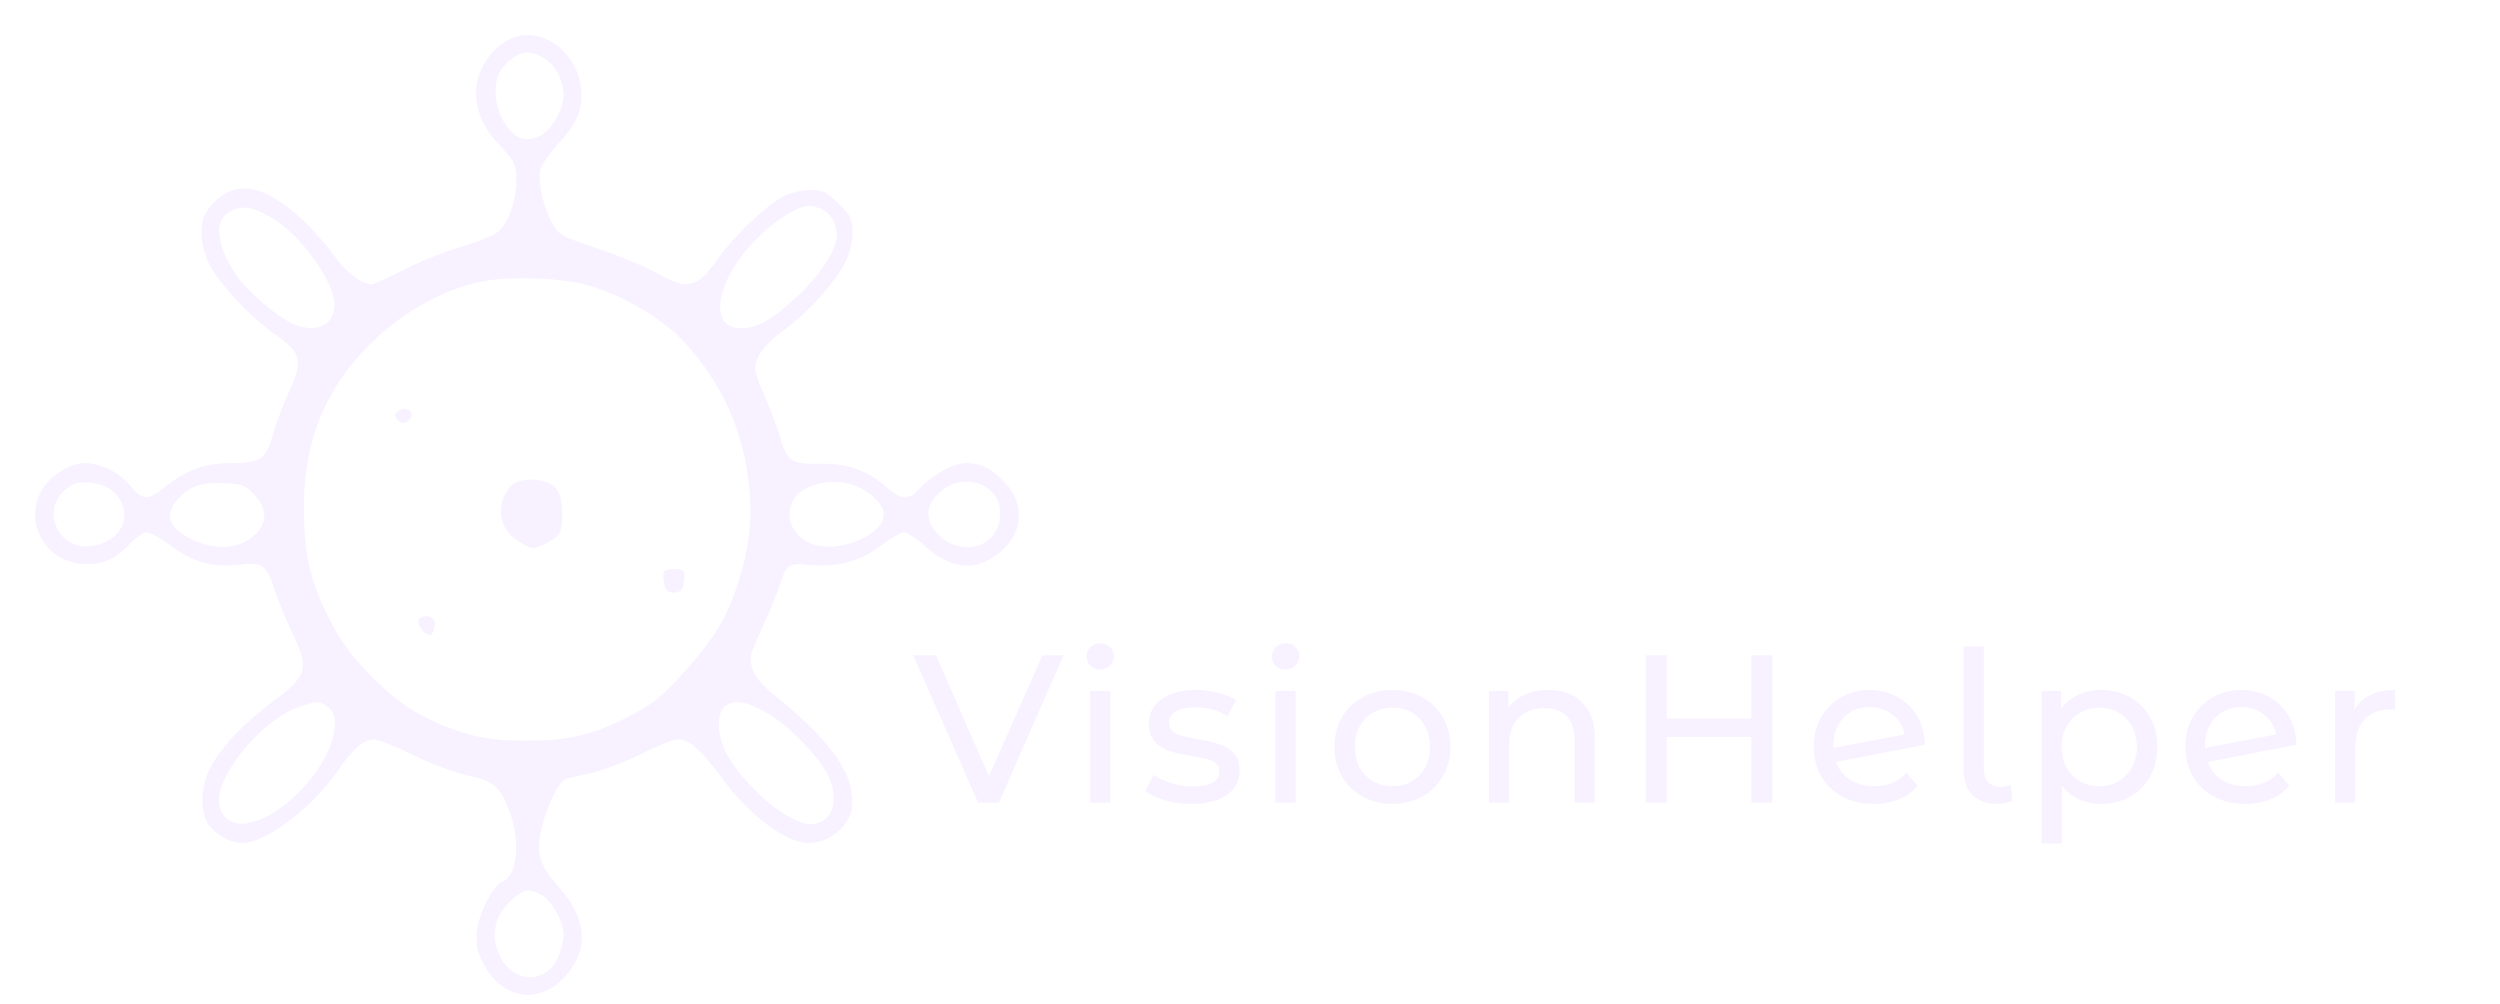 <svg width="570" height="229" viewBox="0 0 570 229" fill="none" xmlns="http://www.w3.org/2000/svg">
<g filter="url(#filter0_dd_4_19)">
<path d="M236.485 143.4L221.749 177H216.997L202.213 143.4H207.397L219.493 171L231.685 143.4H236.485ZM242.545 151.56H247.153V177H242.545V151.56ZM244.849 146.664C243.953 146.664 243.201 146.376 242.593 145.8C242.017 145.224 241.729 144.52 241.729 143.688C241.729 142.856 242.017 142.152 242.593 141.576C243.201 140.968 243.953 140.664 244.849 140.664C245.745 140.664 246.481 140.952 247.057 141.528C247.665 142.072 247.969 142.76 247.969 143.592C247.969 144.456 247.665 145.192 247.057 145.8C246.481 146.376 245.745 146.664 244.849 146.664ZM265.647 177.288C263.567 177.288 261.567 177.016 259.647 176.472C257.727 175.896 256.223 175.176 255.135 174.312L257.055 170.664C258.175 171.464 259.535 172.104 261.135 172.584C262.735 173.064 264.351 173.304 265.983 173.304C270.015 173.304 272.031 172.152 272.031 169.848C272.031 169.08 271.759 168.472 271.215 168.024C270.671 167.576 269.983 167.256 269.151 167.064C268.351 166.84 267.199 166.6 265.695 166.344C263.647 166.024 261.967 165.656 260.655 165.24C259.375 164.824 258.271 164.12 257.343 163.128C256.415 162.136 255.951 160.744 255.951 158.952C255.951 156.648 256.911 154.808 258.831 153.432C260.751 152.024 263.327 151.32 266.559 151.32C268.255 151.32 269.951 151.528 271.647 151.944C273.343 152.36 274.735 152.92 275.823 153.624L273.855 157.272C271.775 155.928 269.327 155.256 266.511 155.256C264.559 155.256 263.071 155.576 262.047 156.216C261.023 156.856 260.511 157.704 260.511 158.76C260.511 159.592 260.799 160.248 261.375 160.728C261.951 161.208 262.655 161.56 263.487 161.784C264.351 162.008 265.551 162.264 267.087 162.552C269.135 162.904 270.783 163.288 272.031 163.704C273.311 164.088 274.399 164.76 275.295 165.72C276.191 166.68 276.639 168.024 276.639 169.752C276.639 172.056 275.647 173.896 273.663 175.272C271.711 176.616 269.039 177.288 265.647 177.288ZM284.798 151.56H289.406V177H284.798V151.56ZM287.102 146.664C286.206 146.664 285.454 146.376 284.846 145.8C284.27 145.224 283.982 144.52 283.982 143.688C283.982 142.856 284.27 142.152 284.846 141.576C285.454 140.968 286.206 140.664 287.102 140.664C287.998 140.664 288.734 140.952 289.31 141.528C289.918 142.072 290.222 142.76 290.222 143.592C290.222 144.456 289.918 145.192 289.31 145.8C288.734 146.376 287.998 146.664 287.102 146.664ZM311.5 177.288C308.972 177.288 306.7 176.728 304.684 175.608C302.668 174.488 301.084 172.952 299.932 171C298.812 169.016 298.252 166.776 298.252 164.28C298.252 161.784 298.812 159.56 299.932 157.608C301.084 155.624 302.668 154.088 304.684 153C306.7 151.88 308.972 151.32 311.5 151.32C314.028 151.32 316.284 151.88 318.268 153C320.284 154.088 321.852 155.624 322.972 157.608C324.124 159.56 324.7 161.784 324.7 164.28C324.7 166.776 324.124 169.016 322.972 171C321.852 172.952 320.284 174.488 318.268 175.608C316.284 176.728 314.028 177.288 311.5 177.288ZM311.5 173.256C313.132 173.256 314.588 172.888 315.868 172.152C317.18 171.384 318.204 170.328 318.94 168.984C319.676 167.608 320.044 166.04 320.044 164.28C320.044 162.52 319.676 160.968 318.94 159.624C318.204 158.248 317.18 157.192 315.868 156.456C314.588 155.72 313.132 155.352 311.5 155.352C309.868 155.352 308.396 155.72 307.084 156.456C305.804 157.192 304.78 158.248 304.012 159.624C303.276 160.968 302.908 162.52 302.908 164.28C302.908 166.04 303.276 167.608 304.012 168.984C304.78 170.328 305.804 171.384 307.084 172.152C308.396 172.888 309.868 173.256 311.5 173.256ZM347.057 151.32C350.289 151.32 352.849 152.264 354.737 154.152C356.657 156.008 357.617 158.744 357.617 162.36V177H353.009V162.888C353.009 160.424 352.417 158.568 351.233 157.32C350.049 156.072 348.353 155.448 346.145 155.448C343.649 155.448 341.681 156.184 340.241 157.656C338.801 159.096 338.081 161.176 338.081 163.896V177H333.473V151.56H337.889V155.4C338.817 154.088 340.065 153.08 341.633 152.376C343.233 151.672 345.041 151.32 347.057 151.32ZM398.113 143.4V177H393.313V162.024H374.017V177H369.217V143.4H374.017V157.848H393.313V143.4H398.113ZM421.37 173.256C424.41 173.256 426.858 172.232 428.714 170.184L431.21 173.16C430.09 174.504 428.666 175.528 426.938 176.232C425.242 176.936 423.338 177.288 421.226 177.288C418.538 177.288 416.154 176.744 414.074 175.656C411.994 174.536 410.378 172.984 409.226 171C408.106 169.016 407.546 166.776 407.546 164.28C407.546 161.816 408.09 159.592 409.178 157.608C410.298 155.624 411.818 154.088 413.738 153C415.69 151.88 417.882 151.32 420.314 151.32C422.618 151.32 424.714 151.848 426.602 152.904C428.49 153.928 429.994 155.384 431.114 157.272C432.234 159.16 432.81 161.336 432.842 163.8L412.634 167.736C413.274 169.496 414.346 170.856 415.85 171.816C417.386 172.776 419.226 173.256 421.37 173.256ZM420.314 155.208C418.714 155.208 417.274 155.576 415.994 156.312C414.746 157.048 413.77 158.088 413.066 159.432C412.362 160.744 412.01 162.28 412.01 164.04V164.52L428.282 161.448C427.866 159.592 426.938 158.088 425.498 156.936C424.058 155.784 422.33 155.208 420.314 155.208ZM449.416 177.288C446.952 177.288 445.048 176.616 443.704 175.272C442.36 173.896 441.688 171.976 441.688 169.512V141.384H446.296V169.128C446.296 170.504 446.616 171.56 447.256 172.296C447.928 173.032 448.92 173.4 450.232 173.4C451.032 173.4 451.784 173.24 452.488 172.92L452.728 176.712C451.672 177.096 450.568 177.288 449.416 177.288ZM472.998 151.32C475.462 151.32 477.67 151.864 479.622 152.952C481.574 154.04 483.094 155.56 484.182 157.512C485.302 159.464 485.862 161.72 485.862 164.28C485.862 166.84 485.302 169.112 484.182 171.096C483.094 173.048 481.574 174.568 479.622 175.656C477.67 176.744 475.462 177.288 472.998 177.288C471.174 177.288 469.494 176.936 467.958 176.232C466.454 175.528 465.174 174.504 464.118 173.16V186.312H459.51V151.56H463.926V155.592C464.95 154.184 466.246 153.128 467.814 152.424C469.382 151.688 471.11 151.32 472.998 151.32ZM472.614 173.256C474.246 173.256 475.702 172.888 476.982 172.152C478.294 171.384 479.318 170.328 480.054 168.984C480.822 167.608 481.206 166.04 481.206 164.28C481.206 162.52 480.822 160.968 480.054 159.624C479.318 158.248 478.294 157.192 476.982 156.456C475.702 155.72 474.246 155.352 472.614 155.352C471.014 155.352 469.558 155.736 468.246 156.504C466.966 157.24 465.942 158.28 465.174 159.624C464.438 160.968 464.07 162.52 464.07 164.28C464.07 166.04 464.438 167.608 465.174 168.984C465.91 170.328 466.934 171.384 468.246 172.152C469.558 172.888 471.014 173.256 472.614 173.256ZM506.101 173.256C509.141 173.256 511.589 172.232 513.445 170.184L515.941 173.16C514.821 174.504 513.397 175.528 511.669 176.232C509.973 176.936 508.069 177.288 505.957 177.288C503.269 177.288 500.885 176.744 498.805 175.656C496.725 174.536 495.109 172.984 493.957 171C492.837 169.016 492.277 166.776 492.277 164.28C492.277 161.816 492.821 159.592 493.909 157.608C495.029 155.624 496.549 154.088 498.469 153C500.421 151.88 502.613 151.32 505.045 151.32C507.349 151.32 509.445 151.848 511.333 152.904C513.221 153.928 514.725 155.384 515.845 157.272C516.965 159.16 517.541 161.336 517.573 163.8L497.365 167.736C498.005 169.496 499.077 170.856 500.581 171.816C502.117 172.776 503.957 173.256 506.101 173.256ZM505.045 155.208C503.445 155.208 502.005 155.576 500.725 156.312C499.477 157.048 498.501 158.088 497.797 159.432C497.093 160.744 496.741 162.28 496.741 164.04V164.52L513.013 161.448C512.597 159.592 511.669 158.088 510.229 156.936C508.789 155.784 507.061 155.208 505.045 155.208ZM530.836 155.832C531.636 154.36 532.82 153.24 534.388 152.472C535.956 151.704 537.86 151.32 540.1 151.32V155.784C539.844 155.752 539.492 155.736 539.044 155.736C536.548 155.736 534.58 156.488 533.14 157.992C531.732 159.464 531.028 161.576 531.028 164.328V177H526.42V151.56H530.836V155.832Z" fill="#F8F1FF"/>
<path d="M111.919 2.268C110.56 2.554 108.556 3.771 107.339 4.844C100.898 10.999 100.969 19.659 107.41 26.53C108.699 27.89 110.202 29.679 110.774 30.466C112.993 33.687 111.275 43.421 107.84 46.641C106.909 47.5 103.403 49.003 99.967 50.005C96.532 50.936 90.52 53.297 86.655 55.23C82.79 57.234 79.212 58.808 78.782 58.808C76.421 58.808 72.842 56.089 69.979 52.009C68.19 49.576 64.969 45.926 62.679 43.85C53.518 35.405 46.647 34.761 41.351 41.846C39.347 44.566 39.49 49.647 41.637 54.085C43.713 58.45 51.443 66.681 56.81 70.331C62.679 74.339 63.18 76.272 59.959 83.214C58.599 86.148 56.953 90.442 56.309 92.804C54.663 98.745 53.447 99.603 46.719 99.603C40.635 99.603 36.341 101.178 31.331 105.257C27.753 108.12 26.465 108.049 23.888 104.971C21.24 101.679 17.089 99.603 13.296 99.603C9.717 99.603 5.137 102.681 3.276 106.188C-0.661 113.703 4.993 122.649 13.653 122.649C17.876 122.577 20.309 121.432 23.673 117.925C25.033 116.494 26.751 115.349 27.466 115.349C28.182 115.349 30.687 116.78 33.049 118.498C38.059 122.22 42.496 123.436 48.794 122.721C54.091 122.22 54.663 122.649 56.739 128.804C57.597 131.452 59.387 135.746 60.675 138.394C64.611 146.267 64.039 148.271 56.166 153.997C49.725 158.72 44.357 164.374 41.924 169.098C39.633 173.607 39.562 179.476 41.709 182.195C43.57 184.557 46.647 186.203 49.295 186.203C54.663 186.203 65.327 178.044 71.053 169.671C74.273 164.875 76.993 162.585 79.283 162.585C80.142 162.585 84.15 164.16 88.158 166.092C92.094 168.096 97.749 170.172 100.683 170.816C106.838 172.176 107.983 173.249 110.345 179.476C112.707 185.989 111.848 193.79 108.556 195.007C106.552 195.794 103.259 201.949 102.83 205.885C102.401 208.82 102.615 210.323 103.76 212.756C107.697 221.631 116.5 223.492 122.726 216.764C128.381 210.68 127.951 203.523 121.438 196.295C117.001 191.285 116.214 188.637 117.43 183.054C118.575 177.973 121.438 172.104 123.013 171.603C123.728 171.388 126.448 170.744 129.096 170.172C131.744 169.528 136.826 167.595 140.404 165.806C143.911 164.017 147.561 162.585 148.42 162.585C151.14 162.585 153.716 164.804 158.154 170.816C164.667 179.762 173.112 186.203 178.408 186.203C181.629 186.203 184.921 184.414 186.853 181.551C188.213 179.476 188.5 178.402 188.213 175.325C187.712 168.955 182.058 161.726 170.464 152.422C167.744 150.275 166.241 148.414 165.597 146.554C164.738 143.977 164.881 143.476 167.887 136.892C169.605 133.098 171.394 128.733 171.895 127.158C173.327 122.577 173.828 122.291 178.694 122.792C184.921 123.365 190.36 121.933 195.012 118.283C197.16 116.709 199.45 115.349 200.094 115.349C200.81 115.349 203.028 116.78 204.961 118.57C210.901 123.937 216.698 124.367 221.994 119.929C227.648 115.134 227.792 108.192 222.209 103.11C219.346 100.462 217.486 99.603 214.336 99.603C211.33 99.603 206.535 102.252 203.458 105.615C201.167 108.049 199.521 107.977 196.372 105.257C191.72 101.178 187.068 99.532 180.77 99.746C174.329 99.89 173.47 99.246 171.609 92.876C170.965 90.729 169.462 86.864 168.317 84.216C167.1 81.568 166.17 78.776 166.17 78.061C166.17 75.269 168.46 72.335 173.398 68.757C178.694 64.82 184.635 58.164 186.925 53.369C187.784 51.723 188.356 49.003 188.356 47.071C188.356 43.922 188.07 43.278 185.207 40.486C182.416 37.695 181.772 37.337 178.766 37.337C176.834 37.337 174.257 37.91 172.611 38.769C168.746 40.773 161.661 47.5 157.796 52.868C152.786 59.882 150.854 60.311 143.41 56.089C140.762 54.657 134.75 52.152 130.027 50.578C121.868 47.858 121.438 47.572 119.864 44.852C117.86 41.274 116.571 35.262 117.216 32.614C117.502 31.54 119.434 28.82 121.51 26.53C123.943 23.882 125.589 21.305 126.09 19.373C128.667 9.854 120.651 0.264 111.919 2.268ZM118.074 7.278C120.579 8.852 122.512 12.431 122.512 15.652C122.512 18.872 119.721 23.739 117.144 24.956C113.852 26.53 111.418 25.743 109.128 22.164C106.337 18.013 106.265 11.858 108.913 9.067C112.134 5.632 114.567 5.131 118.074 7.278ZM55.594 43.421C62.393 47.285 70.266 58.093 70.266 63.604C70.266 68.184 65.971 70.117 60.747 67.826C56.953 66.109 50.441 60.455 47.721 56.518C43.069 49.504 42.711 43.779 46.862 41.989C49.51 40.844 51.657 41.202 55.594 43.421ZM181.414 41.703C183.346 42.562 184.778 45.067 184.778 47.643C184.778 50.936 181.128 56.59 175.688 61.671C169.891 67.039 166.742 68.828 162.877 68.828C155.291 68.828 157.223 57.735 166.527 48.431C170.679 44.208 175.975 40.916 178.48 40.916C179.124 40.916 180.484 41.274 181.414 41.703ZM127.164 58.808C135.323 60.884 144.699 66.323 149.995 71.977C158.512 81.138 163.522 92.232 164.81 104.9C165.597 112.558 164.81 119.428 162.09 127.516C159.728 134.744 157.152 138.967 151.211 145.838C145.271 152.709 142.766 154.713 136.253 157.933C128.667 161.655 123.299 162.872 113.923 162.872C104.476 162.943 98.536 161.44 89.947 157.003C83.005 153.424 73.701 144.049 70.051 136.963C65.112 127.587 63.681 122.434 63.323 112.844C62.679 95.953 67.546 83.071 78.711 72.12C86.584 64.462 96.603 59.166 105.693 57.878C111.991 57.019 121.868 57.449 127.164 58.808ZM19.808 106.045C24.675 110.625 22.385 117.067 15.3 118.426C7.641 119.929 2.989 110.625 8.93 105.615C10.862 104.041 11.649 103.826 14.584 104.041C16.874 104.327 18.663 104.971 19.808 106.045ZM51.657 106.474C54.735 109.552 55.093 112.414 52.802 115.206C49.367 119.214 43.355 119.858 37.2 116.709C31.975 114.061 31.403 110.625 35.411 106.904C37.773 104.685 40.492 103.898 45.431 104.184C48.938 104.327 49.94 104.685 51.657 106.474ZM189.43 104.9C192.794 106.331 195.513 109.194 195.513 111.341C195.513 115.707 186.138 119.929 179.983 118.283C175.044 116.923 172.611 112.2 174.83 108.12C176.834 104.255 184.134 102.681 189.43 104.9ZM219.919 105.973C221.565 107.691 221.994 108.693 221.994 111.269C221.994 118.999 212.619 121.504 207.323 115.206C204.46 111.842 205.319 108.049 209.541 105.257C212.833 103.11 217.342 103.397 219.919 105.973ZM68.691 155.142C72.269 157.575 69.979 165.806 63.896 172.748C55.522 182.267 45.788 184.772 44.071 177.83C42.496 171.603 53.661 157.862 62.536 155.07C66.544 153.782 66.83 153.782 68.691 155.142ZM168.388 156.287C173.112 158.72 180.341 166.021 182.631 170.458C185.637 176.398 183.847 181.909 178.838 181.909C173.971 181.909 164.452 174.036 159.871 166.235C157.51 162.227 157.223 156.573 159.299 154.999C161.446 153.496 163.808 153.782 168.388 156.287ZM117.43 198.013C119.721 199.158 122.512 204.239 122.512 207.174C122.512 208.247 122.011 210.394 121.367 211.969C118.575 218.839 110.273 218.267 107.554 211.038C105.836 206.529 107.053 202.235 111.061 198.8C113.637 196.653 114.639 196.51 117.43 198.013Z" fill="#F8F1FF"/>
<path d="M84.973 87.643C83.768 88.333 83.768 88.826 84.772 89.812C85.676 90.7 86.279 90.7 87.182 89.812C88.789 88.235 86.981 86.46 84.973 87.643Z" fill="#F8F1FF"/>
<path d="M110.512 104.752C106.763 109.121 107.651 114.782 112.584 117.661C115.445 119.349 115.741 119.349 118.898 117.661C121.858 115.973 122.154 115.477 122.154 111.207C122.154 107.93 121.562 106.043 120.378 104.951C118.109 102.865 112.288 102.865 110.512 104.752Z" fill="#F8F1FF"/>
<path d="M145.333 126.393C145.534 128.345 146.24 129.126 147.651 129.126C149.062 129.126 149.767 128.345 149.969 126.393C150.271 124.149 149.969 123.758 147.651 123.758C145.333 123.758 145.031 124.149 145.333 126.393Z" fill="#F8F1FF"/>
<path d="M89.41 135.829C89.41 136.5 90.026 137.648 90.846 138.223C91.974 139.085 92.385 138.989 92.897 137.744C93.205 136.883 93.308 135.829 92.897 135.351C92.077 134.01 89.41 134.298 89.41 135.829Z" fill="#F8F1FF"/>
</g>
<defs>
<filter id="filter0_dd_4_19" x="0" y="-3.8147e-06" width="548.1" height="228.816" filterUnits="userSpaceOnUse" color-interpolation-filters="sRGB">
<feFlood flood-opacity="0" result="BackgroundImageFix"/>
<feColorMatrix in="SourceAlpha" type="matrix" values="0 0 0 0 0 0 0 0 0 0 0 0 0 0 0 0 0 0 127 0" result="hardAlpha"/>
<feOffset dx="2" dy="2"/>
<feGaussianBlur stdDeviation="2"/>
<feComposite in2="hardAlpha" operator="out"/>
<feColorMatrix type="matrix" values="0 0 0 0 0.095 0 0 0 0 0.272 0 0 0 0 0.388 0 0 0 1 0"/>
<feBlend mode="normal" in2="BackgroundImageFix" result="effect1_dropShadow_4_19"/>
<feColorMatrix in="SourceAlpha" type="matrix" values="0 0 0 0 0 0 0 0 0 0 0 0 0 0 0 0 0 0 127 0" result="hardAlpha"/>
<feOffset dx="4" dy="4"/>
<feGaussianBlur stdDeviation="2"/>
<feComposite in2="hardAlpha" operator="out"/>
<feColorMatrix type="matrix" values="0 0 0 0 0.095 0 0 0 0 0.272 0 0 0 0 0.388 0 0 0 1 0"/>
<feBlend mode="normal" in2="effect1_dropShadow_4_19" result="effect2_dropShadow_4_19"/>
<feBlend mode="normal" in="SourceGraphic" in2="effect2_dropShadow_4_19" result="shape"/>
</filter>
</defs>
</svg>
